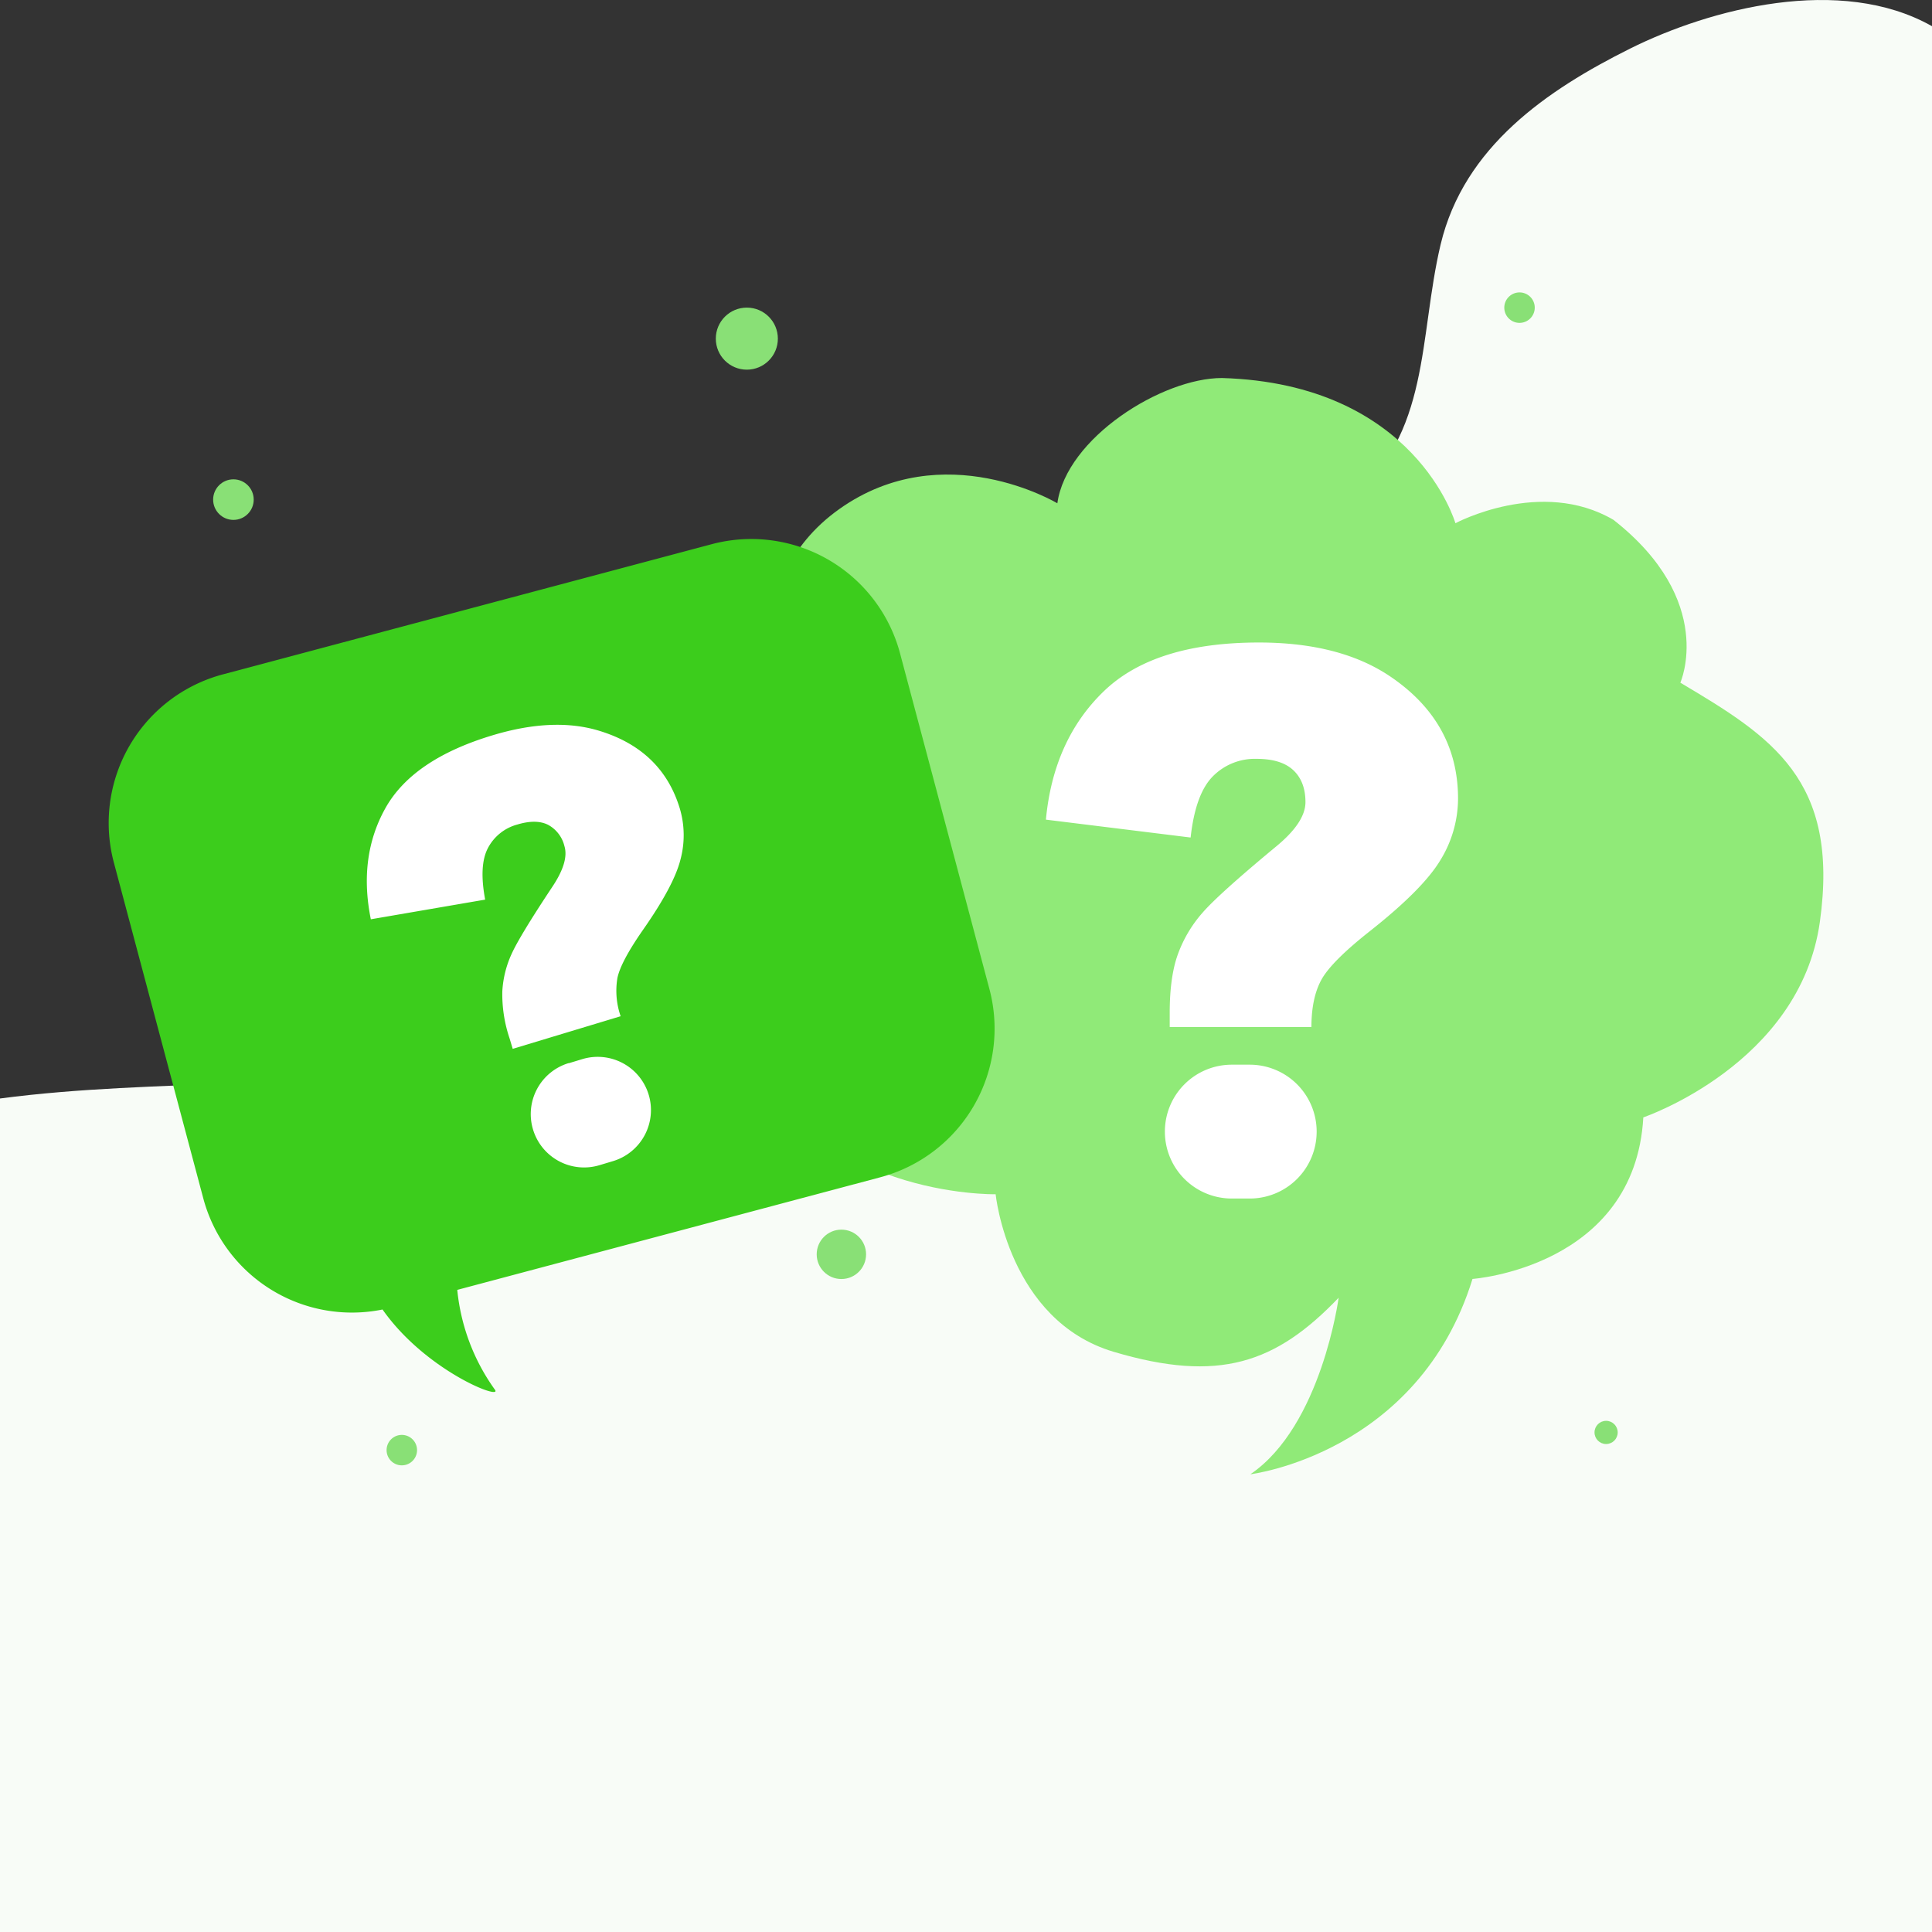 <svg xmlns="http://www.w3.org/2000/svg" viewBox="0 0 500 500"><rect x="0" y="0" width="500" height="500" fill="#333333" stroke="none"/><defs><style>.cls-1{fill:#f8fcf7;}.cls-2{fill:#90ea78;}.cls-3{fill:#fff;}.cls-4{fill:#89e076;}.cls-5{fill:#3ccd1c;}</style></defs><g id="Layer_2" data-name="Layer 2"><g id="BACKGROUND"><path class="cls-1" d="M421.88,12.57c-21.4,10.68-43,25.34-49.05,50.71-5.69,24-2.6,49.24-23.47,65.89-19.24,15.36-45.34,20.53-68.85,23.52-38.23,4.88-77.37,11.46-100.8,47-9.76,14.8-15.74,32.22-26.93,45.87-21.43,26.15-57.24,33.25-90.23,34.68-21.1.92-42.06,1.34-62.55,4.05V500H500V6.78C476.3-6.62,442.54,2.27,421.88,12.57Z"/></g><g id="OBJECTS"><path class="cls-2" d="M257.67,309.07s3.29,32.67,30.56,40.78,42,2.95,58.21-14c0,0-4.42,33.16-22.84,45.69,0,0,43.48-5.29,57.48-50.55,0,0,42-3,44.21-41.81,0,0,40.53-13.76,45.69-50.6s-12.53-47.9-36.11-61.9c0,0,9.45-21.14-17.3-42.14-18.75-11-40.91.87-40.91.87S366.34,99.3,316.23,97.83c-15.47,0-40.23,15.47-42.59,32.42,0,0-29.41-17.68-56.41,1.48S198,186.26,207,202.47c0,0-28.92,28-13.28,67.79S257.67,309.07,257.67,309.07Z"/><path class="cls-3" d="M339.39,265.79H302.72v-3.67q0-9.36,2.13-15.2a33.59,33.59,0,0,1,6.32-10.66q4.18-4.83,18.86-17,7.82-6.36,7.82-11.67t-3.14-8.26q-3.13-2.94-9.5-2.94a15.26,15.26,0,0,0-11.34,4.54q-4.49,4.53-5.74,15.82l-37.45-4.63q1.94-20.65,15-33.24t40.1-12.6q21,0,34,8.78,17.57,11.88,17.56,31.66a30.53,30.53,0,0,1-4.53,15.82q-4.55,7.63-18.53,18.63-9.75,7.73-12.31,12.4T339.39,265.79Zm-20.6,9.75h4.63a17.32,17.32,0,0,1,17.33,17.32h0a17.32,17.32,0,0,1-17.33,17.32h-4.63a17.31,17.31,0,0,1-17.32-17.32h0A17.31,17.31,0,0,1,318.79,275.54Z"/><circle class="cls-4" cx="60.41" cy="129.3" r="5.25"/><circle class="cls-4" cx="193.28" cy="87.64" r="8.03"/><circle class="cls-4" cx="217.75" cy="324.62" r="6.39"/><circle class="cls-4" cx="415.66" cy="370.71" r="3"/><path class="cls-4" d="M107.93,375.29a3.94,3.94,0,1,1-3.94-3.94A3.94,3.94,0,0,1,107.93,375.29Z"/><path class="cls-4" d="M397.19,79.62a3.94,3.94,0,1,1-3.93-3.94A3.93,3.93,0,0,1,397.19,79.62Z"/><path class="cls-5" d="M184.21,140.83,57.71,174.52a39.81,39.81,0,0,0-28.24,48.72l23.14,86.89A39.82,39.82,0,0,0,99,338.9c11.17,15.91,31.14,23.62,29.09,20.76a53.18,53.18,0,0,1-9.75-25.84l109.47-29.14A39.82,39.82,0,0,0,256.07,256l-23.13-86.88A39.84,39.84,0,0,0,184.21,140.83Z"/><path class="cls-3" d="M160.62,263l-27.93,8.44-.84-2.79A35.73,35.73,0,0,1,130,256.54a26.77,26.77,0,0,1,2.36-9.57q2.08-4.64,10.46-17.28,4.49-6.65,3.26-10.69a8.55,8.55,0,0,0-4.28-5.56q-3.08-1.51-7.92-.05a12.14,12.14,0,0,0-7.59,6.06q-2.39,4.49-.73,13.37l-29.59,5.09q-3.27-16.17,3.78-28.77t27.64-18.82q16-4.84,27.89-1.13,16.11,5,20.66,20.07a24.32,24.32,0,0,1,.19,13.1q-1.69,6.84-9.83,18.44-5.64,8.13-6.51,12.28A20.11,20.11,0,0,0,160.62,263Zm-13.45,12.17,3.53-1.07a13.79,13.79,0,0,1,17.18,9.21h0a13.79,13.79,0,0,1-9.21,17.18l-3.53,1.06a13.79,13.79,0,0,1-17.18-9.2h0A13.78,13.78,0,0,1,147.17,275.13Z"/></g></g></svg>